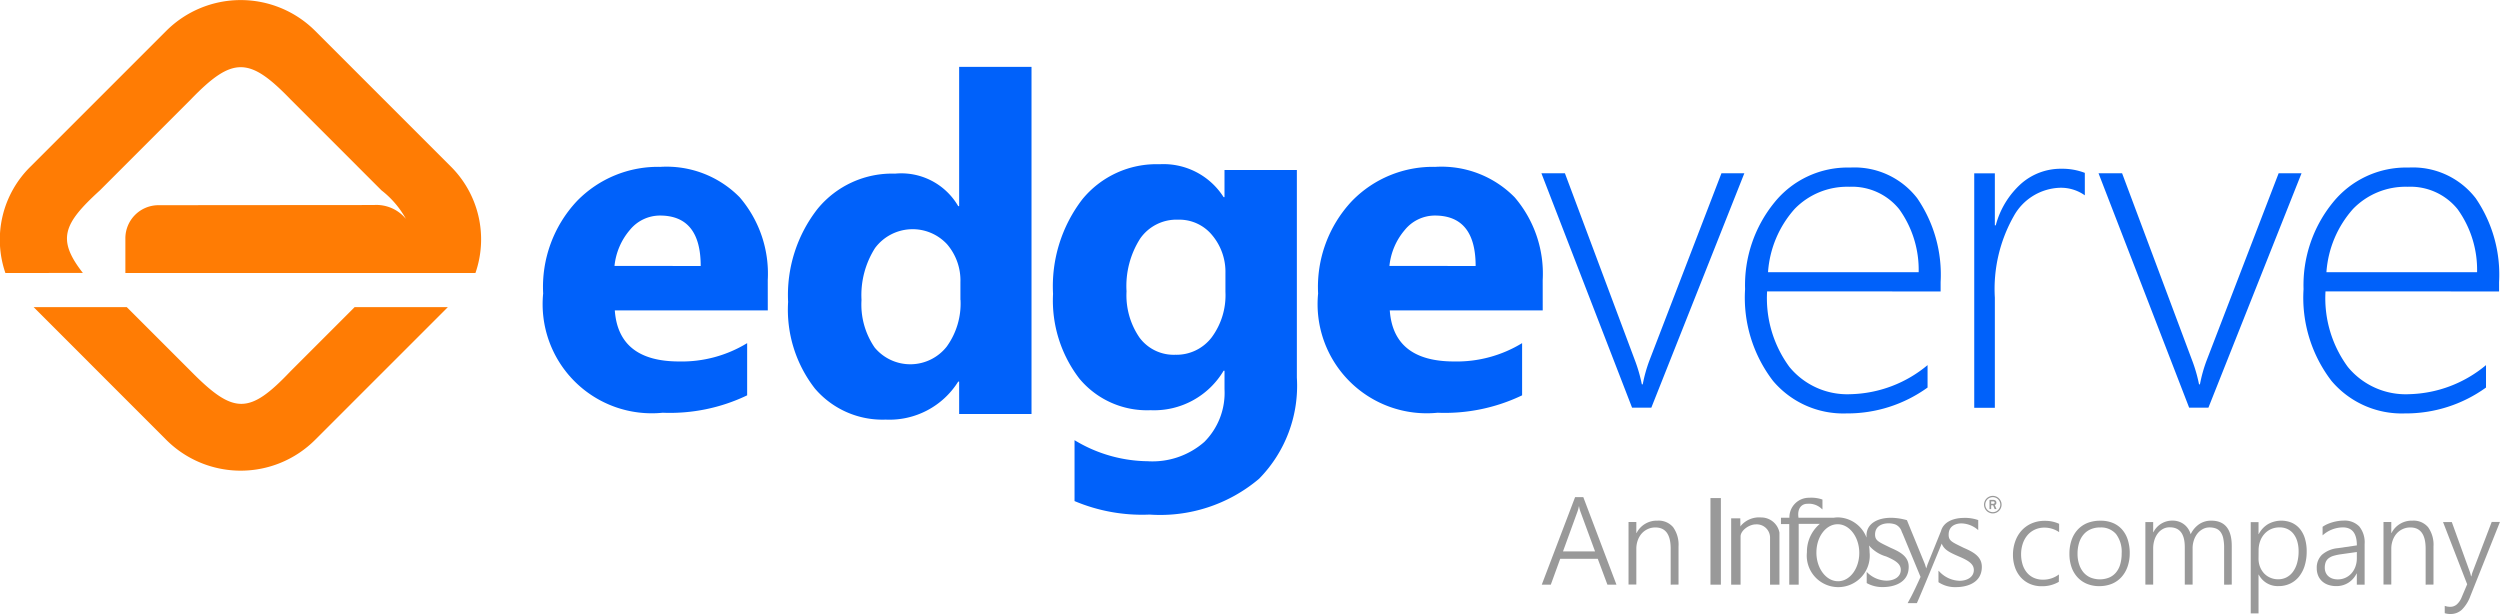 <svg id="Group_168645" data-name="Group 168645" xmlns="http://www.w3.org/2000/svg" width="114" height="28" viewBox="0 0 114 28">
  <path id="Path_40717" data-name="Path 40717" d="M1003.34,108.913h-.877l-4.135-10.69H999.4l3.184,8.508a6.956,6.956,0,0,1,.324,1.117h.041a6.581,6.581,0,0,1,.3-1.075l3.289-8.55h1.044Z" transform="translate(-928.04 -90.322)" fill="#0061fa"/>
  <path id="Path_40718" data-name="Path 40718" d="M1029.255,102.351a4.732,4.732,0,0,0-.887-2.872,2.764,2.764,0,0,0-2.276-1.023,3.337,3.337,0,0,0-2.49,1.008,4.83,4.83,0,0,0-1.216,2.886Zm-6.911.876a5.286,5.286,0,0,0,1.018,3.445,3.414,3.414,0,0,0,2.792,1.242,5.678,5.678,0,0,0,3.507-1.326v1.023a6.248,6.248,0,0,1-3.706,1.18,4.193,4.193,0,0,1-3.341-1.483,6.231,6.231,0,0,1-1.274-4.186,5.965,5.965,0,0,1,1.331-3.942,4.287,4.287,0,0,1,3.461-1.6,3.612,3.612,0,0,1,3.058,1.4,6.167,6.167,0,0,1,1.066,3.822v.427Z" transform="translate(-941.764 -89.939)" fill="#0061fa"/>
  <path id="Path_40719" data-name="Path 40719" d="M1052.223,98.919a1.886,1.886,0,0,0-1.128-.345,2.5,2.5,0,0,0-2.119,1.305,6.742,6.742,0,0,0-.856,3.707v5.021h-.94V97.917h.94v2.369h.042a3.884,3.884,0,0,1,1.159-1.9,2.738,2.738,0,0,1,1.837-.679,2.856,2.856,0,0,1,1.065.188Z" transform="translate(-957.155 -90.012)" fill="#0061fa"/>
  <path id="Path_40720" data-name="Path 40720" d="M1066.444,108.913h-.877l-4.133-10.69h1.075l3.184,8.508a6.88,6.88,0,0,1,.324,1.117h.041a6.616,6.616,0,0,1,.3-1.075l3.289-8.55h1.044Z" transform="translate(-965.741 -90.322)" fill="#0061fa"/>
  <path id="Path_40721" data-name="Path 40721" d="M1092.357,102.351a4.735,4.735,0,0,0-.888-2.872,2.764,2.764,0,0,0-2.276-1.023,3.338,3.338,0,0,0-2.49,1.008,4.842,4.842,0,0,0-1.216,2.886Zm-6.912.876a5.286,5.286,0,0,0,1.019,3.445,3.413,3.413,0,0,0,2.792,1.242,5.677,5.677,0,0,0,3.508-1.326v1.023a6.249,6.249,0,0,1-3.706,1.18,4.192,4.192,0,0,1-3.34-1.483,6.23,6.23,0,0,1-1.274-4.186,5.965,5.965,0,0,1,1.331-3.942,4.288,4.288,0,0,1,3.461-1.6,3.615,3.615,0,0,1,3.059,1.4,6.17,6.17,0,0,1,1.065,3.822v.427Z" transform="translate(-979.402 -89.939)" fill="#0061fa"/>
  <path id="Path_40722" data-name="Path 40722" d="M892.717,102.017q0-2.3-1.858-2.3a1.773,1.773,0,0,0-1.373.658,2.985,2.985,0,0,0-.7,1.639Zm3.059,2.025H888.8q.168,2.329,2.935,2.329a5.724,5.724,0,0,0,3.1-.836v2.38a8.139,8.139,0,0,1-3.852.794,4.975,4.975,0,0,1-5.45-5.439,5.722,5.722,0,0,1,1.545-4.218,5.149,5.149,0,0,1,3.8-1.555,4.673,4.673,0,0,1,3.618,1.389,5.345,5.345,0,0,1,1.279,3.768Z" transform="translate(-860.765 -89.888)" fill="#0061fa"/>
  <path id="Path_40723" data-name="Path 40723" d="M921.068,96.124v-.8a2.528,2.528,0,0,0-.606-1.732,2.139,2.139,0,0,0-3.288.171,4,4,0,0,0-.616,2.365,3.459,3.459,0,0,0,.6,2.171,2.113,2.113,0,0,0,3.284-.041,3.352,3.352,0,0,0,.631-2.13m3.237,5.2h-3.3V99.851h-.042a3.7,3.7,0,0,1-3.309,1.734,4.053,4.053,0,0,1-3.226-1.416,5.851,5.851,0,0,1-1.222-3.951,6.371,6.371,0,0,1,1.348-4.249,4.392,4.392,0,0,1,3.528-1.6,3,3,0,0,1,2.881,1.483h.042V85.5h3.3Z" transform="translate(-877.273 -82.451)" fill="#0061fa"/>
  <path id="Path_40724" data-name="Path 40724" d="M951.02,103.31v-.845a2.6,2.6,0,0,0-.6-1.729,1.939,1.939,0,0,0-1.561-.714,2.018,2.018,0,0,0-1.723.856,4.029,4.029,0,0,0-.626,2.412,3.4,3.4,0,0,0,.595,2.114,1.939,1.939,0,0,0,1.629.778,2.02,2.02,0,0,0,1.655-.788,3.23,3.23,0,0,0,.631-2.082m3.257,3.915a6.044,6.044,0,0,1-1.723,4.609,6.98,6.98,0,0,1-4.99,1.634,7.926,7.926,0,0,1-3.425-.616v-2.777a6.554,6.554,0,0,0,3.331.96,3.586,3.586,0,0,0,2.589-.882,3.163,3.163,0,0,0,.919-2.4v-.845h-.041a3.688,3.688,0,0,1-3.33,1.8,4.009,4.009,0,0,1-3.248-1.441,5.847,5.847,0,0,1-1.2-3.863,6.508,6.508,0,0,1,1.335-4.312,4.366,4.366,0,0,1,3.519-1.6,3.248,3.248,0,0,1,2.923,1.5h.041V97.757h3.3Z" transform="translate(-895.14 -90.005)" fill="#0061fa"/>
  <path id="Path_40725" data-name="Path 40725" d="M980.29,102.017q0-2.3-1.858-2.3a1.773,1.773,0,0,0-1.373.658,2.99,2.99,0,0,0-.7,1.639Zm3.059,2.025h-6.974q.167,2.329,2.934,2.329a5.72,5.72,0,0,0,3.1-.836v2.38a8.142,8.142,0,0,1-3.853.794,4.976,4.976,0,0,1-5.449-5.439,5.718,5.718,0,0,1,1.545-4.218,5.146,5.146,0,0,1,3.8-1.555,4.673,4.673,0,0,1,3.618,1.389,5.348,5.348,0,0,1,1.278,3.768Z" transform="translate(-913.001 -89.888)" fill="#0061fa"/>
  <path id="Path_40726" data-name="Path 40726" d="M1018.841,136.376l.005.345v.023h.005a.114.114,0,0,1,.02-.035,1.092,1.092,0,0,1,.918-.374.847.847,0,0,1,.838.692V139.4h-.429v-2.175a.607.607,0,0,0-.651-.574c-.3,0-.681.269-.693.54V139.4h-.429v-3.024h.417Zm5.765,2.441a1.277,1.277,0,0,0,.9.4c.345,0,.654-.166.654-.492,0-.272-.24-.431-.672-.613a1.6,1.6,0,0,1-.778-.5,1.846,1.846,0,0,1,.027.307,1.437,1.437,0,1,1-2.857,0,1.66,1.66,0,0,1,.59-1.292h-.966V139.4h-.43v-2.765h-.378v-.288h.385a.89.89,0,0,1,.907-.91,1.5,1.5,0,0,1,.6.082v.394c0,.028,0,.047,0,.047h-.016a.844.844,0,0,0-.667-.249c-.285,0-.474.232-.409.637h1.607a1.255,1.255,0,0,1,.2-.016,1.428,1.428,0,0,1,1.294.919c0-.03,0-.061,0-.094,0-.567.547-.809,1.118-.806h.065a2.807,2.807,0,0,1,.66.108l.158.389.181.441.482,1.179.059.19.063-.19.611-1.513c.113-.416.56-.6,1.053-.6a1.811,1.811,0,0,1,.644.1v.458a1.194,1.194,0,0,0-.762-.307c-.267,0-.586.118-.586.51-.006.295.171.349.69.606.426.185.821.39.823.863,0,.789-.778.926-1.157.926a1.351,1.351,0,0,1-.821-.225v-.522l.028.023a1.314,1.314,0,0,0,.931.436c.345,0,.654-.167.654-.492,0-.272-.241-.43-.673-.613-.41-.178-.681-.3-.792-.591-.167.409-.948,2.309-1.133,2.716h-.421l.1-.186.089-.166,0,0c.106-.208.26-.533.4-.845l-.81-1.956c-.006-.012-.019-.042-.046-.1a.523.523,0,0,0-.3-.339.939.939,0,0,0-.31-.048c-.267,0-.608.118-.608.51,0,.295.192.349.711.606.427.186.82.389.823.863,0,.79-.778.926-1.157.927a1.453,1.453,0,0,1-.758-.182Zm1.991-1.971c.006.016.013.033.02.05l.161.392Zm-.028,3.219c.022-.037.051-.093.089-.166Zm-.323-2.971-.017-.04Zm-3.934.868c.012.718.459,1.291,1,1.281s.966-.6.955-1.317-.46-1.292-1-1.282-.967.6-.954,1.318m-4.832-2.033v-.479h.475V139.4h-.475v-3.47Zm12.8-.328h.085c.045,0,.073.019.073.056s-.029.055-.065.055h-.093Zm-.077.35h.077v-.171h.091l.067.171h.085l-.079-.182a.1.1,0,0,0,.074-.1c0-.124-.092-.137-.172-.137h-.142Zm-.191-.2a.342.342,0,1,1,.343.342.343.343,0,0,1-.343-.342m.343.4a.4.4,0,1,0-.4-.4.4.4,0,0,0,.4.4" transform="translate(-939.484 -112.739)" fill="#999"/>
  <path id="Path_40727" data-name="Path 40727" d="M1000.084,136.192c-.013-.035-.026-.076-.041-.122a1.179,1.179,0,0,1-.035-.159H1000a1.575,1.575,0,0,1-.037.159c-.014.046-.028.087-.041.122l-.646,1.776h1.461Zm1.217,3.293-.44-1.18h-1.712l-.429,1.18h-.412l1.52-3.992h.373l1.512,3.992Z" transform="translate(-928.003 -112.825)" fill="#999"/>
  <path id="Path_40728" data-name="Path 40728" d="M1010.016,141.056v-1.642q0-.967-.7-.966a.808.808,0,0,0-.345.074.817.817,0,0,0-.274.2.943.943,0,0,0-.181.31,1.121,1.121,0,0,0-.066.388v1.631h-.356v-2.851h.356v.5h.011a1.031,1.031,0,0,1,.955-.562.863.863,0,0,1,.713.3,1.371,1.371,0,0,1,.245.877v1.737Z" transform="translate(-933.833 -114.396)" fill="#999"/>
  <path id="Path_40729" data-name="Path 40729" d="M1053.922,140.928a1.5,1.5,0,0,1-.768.2,1.323,1.323,0,0,1-.551-.106,1.207,1.207,0,0,1-.417-.3,1.334,1.334,0,0,1-.264-.457,1.727,1.727,0,0,1-.092-.572,1.827,1.827,0,0,1,.1-.6,1.451,1.451,0,0,1,.284-.493,1.347,1.347,0,0,1,.456-.332,1.478,1.478,0,0,1,.619-.122,1.513,1.513,0,0,1,.646.136v.379a1.2,1.2,0,0,0-.673-.206,1.022,1.022,0,0,0-.451.1.969.969,0,0,0-.333.262,1.172,1.172,0,0,0-.206.387,1.525,1.525,0,0,0-.071.469,1.572,1.572,0,0,0,.06.437,1.091,1.091,0,0,0,.183.369.9.9,0,0,0,.313.255.989.989,0,0,0,.446.095,1.184,1.184,0,0,0,.723-.239Z" transform="translate(-960.039 -114.396)" fill="#999"/>
  <path id="Path_40730" data-name="Path 40730" d="M1059.568,138.448a1.059,1.059,0,0,0-.423.081.884.884,0,0,0-.324.235,1.054,1.054,0,0,0-.207.378,1.644,1.644,0,0,0-.073.508,1.493,1.493,0,0,0,.073.481,1.077,1.077,0,0,0,.2.367.878.878,0,0,0,.321.235,1.146,1.146,0,0,0,.847,0,.832.832,0,0,0,.312-.231,1.014,1.014,0,0,0,.193-.372,1.745,1.745,0,0,0,.066-.5,1.337,1.337,0,0,0-.256-.881.9.9,0,0,0-.732-.3m-.028,2.675a1.454,1.454,0,0,1-.569-.106,1.218,1.218,0,0,1-.43-.3,1.327,1.327,0,0,1-.273-.464,1.8,1.8,0,0,1-.094-.6,1.884,1.884,0,0,1,.1-.637,1.333,1.333,0,0,1,.285-.477,1.23,1.23,0,0,1,.446-.3,1.6,1.6,0,0,1,.585-.1,1.453,1.453,0,0,1,.557.1,1.14,1.14,0,0,1,.421.294,1.3,1.3,0,0,1,.264.468,1.979,1.979,0,0,1,.092.626,1.839,1.839,0,0,1-.1.608,1.375,1.375,0,0,1-.275.472,1.216,1.216,0,0,1-.434.307,1.479,1.479,0,0,1-.579.108" transform="translate(-963.805 -114.396)" fill="#999"/>
  <path id="Path_40731" data-name="Path 40731" d="M1070.294,141.056V139.38a2.054,2.054,0,0,0-.039-.433.758.758,0,0,0-.121-.288.471.471,0,0,0-.209-.162.822.822,0,0,0-.3-.05.621.621,0,0,0-.3.074.778.778,0,0,0-.244.2,1,1,0,0,0-.164.305,1.157,1.157,0,0,0-.06.379v1.648h-.357v-1.712q0-.9-.687-.9a.63.63,0,0,0-.3.071.732.732,0,0,0-.238.2.959.959,0,0,0-.159.308,1.294,1.294,0,0,0-.057.4v1.634h-.356v-2.851h.356v.462h.011a.954.954,0,0,1,.877-.529.87.87,0,0,1,.284.046.821.821,0,0,1,.422.325.883.883,0,0,1,.116.251,1.142,1.142,0,0,1,.391-.462.968.968,0,0,1,.544-.158q.938,0,.938,1.158v1.759Z" transform="translate(-968.874 -114.396)" fill="#999"/>
  <path id="Path_40732" data-name="Path 40732" d="M1078.872,139.87a1.02,1.02,0,0,0,.065.366.945.945,0,0,0,.182.3.849.849,0,0,0,.282.2.879.879,0,0,0,.366.075.819.819,0,0,0,.387-.091.84.84,0,0,0,.293-.258,1.242,1.242,0,0,0,.186-.4,1.97,1.97,0,0,0,.066-.529,1.569,1.569,0,0,0-.061-.453,1.033,1.033,0,0,0-.174-.343.751.751,0,0,0-.273-.217.833.833,0,0,0-.357-.075.954.954,0,0,0-.4.082.911.911,0,0,0-.3.224,1,1,0,0,0-.192.333,1.213,1.213,0,0,0-.067.4Zm0,.727v1.77h-.356v-4.162h.356v.545h.011a1.137,1.137,0,0,1,.424-.455,1.239,1.239,0,0,1,1.089-.058,1.016,1.016,0,0,1,.365.28,1.272,1.272,0,0,1,.228.44,1.988,1.988,0,0,1,.079.582,2.188,2.188,0,0,1-.089.644,1.479,1.479,0,0,1-.256.5,1.158,1.158,0,0,1-.406.324,1.208,1.208,0,0,1-.536.115.969.969,0,0,1-.9-.526Z" transform="translate(-975.883 -114.396)" fill="#999"/>
  <path id="Path_40733" data-name="Path 40733" d="M1087.017,139.672a2.264,2.264,0,0,0-.328.07.675.675,0,0,0-.225.113.423.423,0,0,0-.131.175.7.7,0,0,0-.042.257.543.543,0,0,0,.041.212.465.465,0,0,0,.117.168.528.528,0,0,0,.186.11.745.745,0,0,0,.249.039.825.825,0,0,0,.622-.273.928.928,0,0,0,.181-.307,1.109,1.109,0,0,0,.066-.387v-.281Zm.735,1.384v-.507h-.011a1.042,1.042,0,0,1-.38.423,1.006,1.006,0,0,1-.544.15,1.106,1.106,0,0,1-.371-.058.784.784,0,0,1-.281-.166.731.731,0,0,1-.178-.258.858.858,0,0,1-.062-.331.815.815,0,0,1,.239-.617,1.287,1.287,0,0,1,.724-.3l.866-.126q0-.821-.638-.821a1.4,1.4,0,0,0-.925.364v-.39a1.2,1.2,0,0,1,.2-.115,1.924,1.924,0,0,1,.239-.089,1.964,1.964,0,0,1,.257-.058,1.662,1.662,0,0,1,.257-.021.926.926,0,0,1,.72.267,1.148,1.148,0,0,1,.244.8v1.854Z" transform="translate(-980.281 -114.396)" fill="#999"/>
  <path id="Path_40734" data-name="Path 40734" d="M1095.337,141.056v-1.642q0-.967-.7-.966a.809.809,0,0,0-.345.074.824.824,0,0,0-.274.2.946.946,0,0,0-.181.31,1.122,1.122,0,0,0-.066.388v1.631h-.356v-2.851h.356v.5h.011a1.03,1.03,0,0,1,.955-.562.862.862,0,0,1,.713.3,1.368,1.368,0,0,1,.245.877v1.737Z" transform="translate(-984.728 -114.396)" fill="#999"/>
  <path id="Path_40735" data-name="Path 40735" d="M1101.36,141.672a1.7,1.7,0,0,1-.385.62.744.744,0,0,1-.526.2.8.8,0,0,1-.259-.037v-.334a.725.725,0,0,0,.251.044.455.455,0,0,0,.3-.11.879.879,0,0,0,.224-.333l.248-.585-1.1-2.836h.4l.816,2.257a1.023,1.023,0,0,1,.032.1c.01.038.02.076.029.113h.014c.009-.031.018-.063.026-.1a1.061,1.061,0,0,1,.035-.108l.866-2.268h.376Z" transform="translate(-988.71 -114.494)" fill="#999"/>
  <path id="Path_40736" data-name="Path 40736" d="M839.647,116.54c-1.9,2.005-2.6,1.991-4.566,0l-2.913-2.913H827.92l6.046,6.049a4.8,4.8,0,0,0,6.795,0l6.05-6.049H842.56Z" transform="translate(-826.388 -99.623)" fill="#ff7c04"/>
  <path id="Path_40737" data-name="Path 40737" d="M827.929,90.446c-1.2-1.538-.887-2.247.775-3.764l4.139-4.139c1.913-1.982,2.674-1.961,4.566,0l4.139,4.139a4.233,4.233,0,0,1,1.112,1.3,1.741,1.741,0,0,0-1.461-.633l-9.832.008a1.511,1.511,0,0,0-1.5,1.512v1.58H845.83a4.684,4.684,0,0,0-1.145-4.878l-6.161-6.161a4.806,4.806,0,0,0-6.795,0l-6.161,6.161a4.668,4.668,0,0,0-1.172,4.878Z" transform="translate(-824.15 -78)" fill="#ff7c04"/>
</svg>
